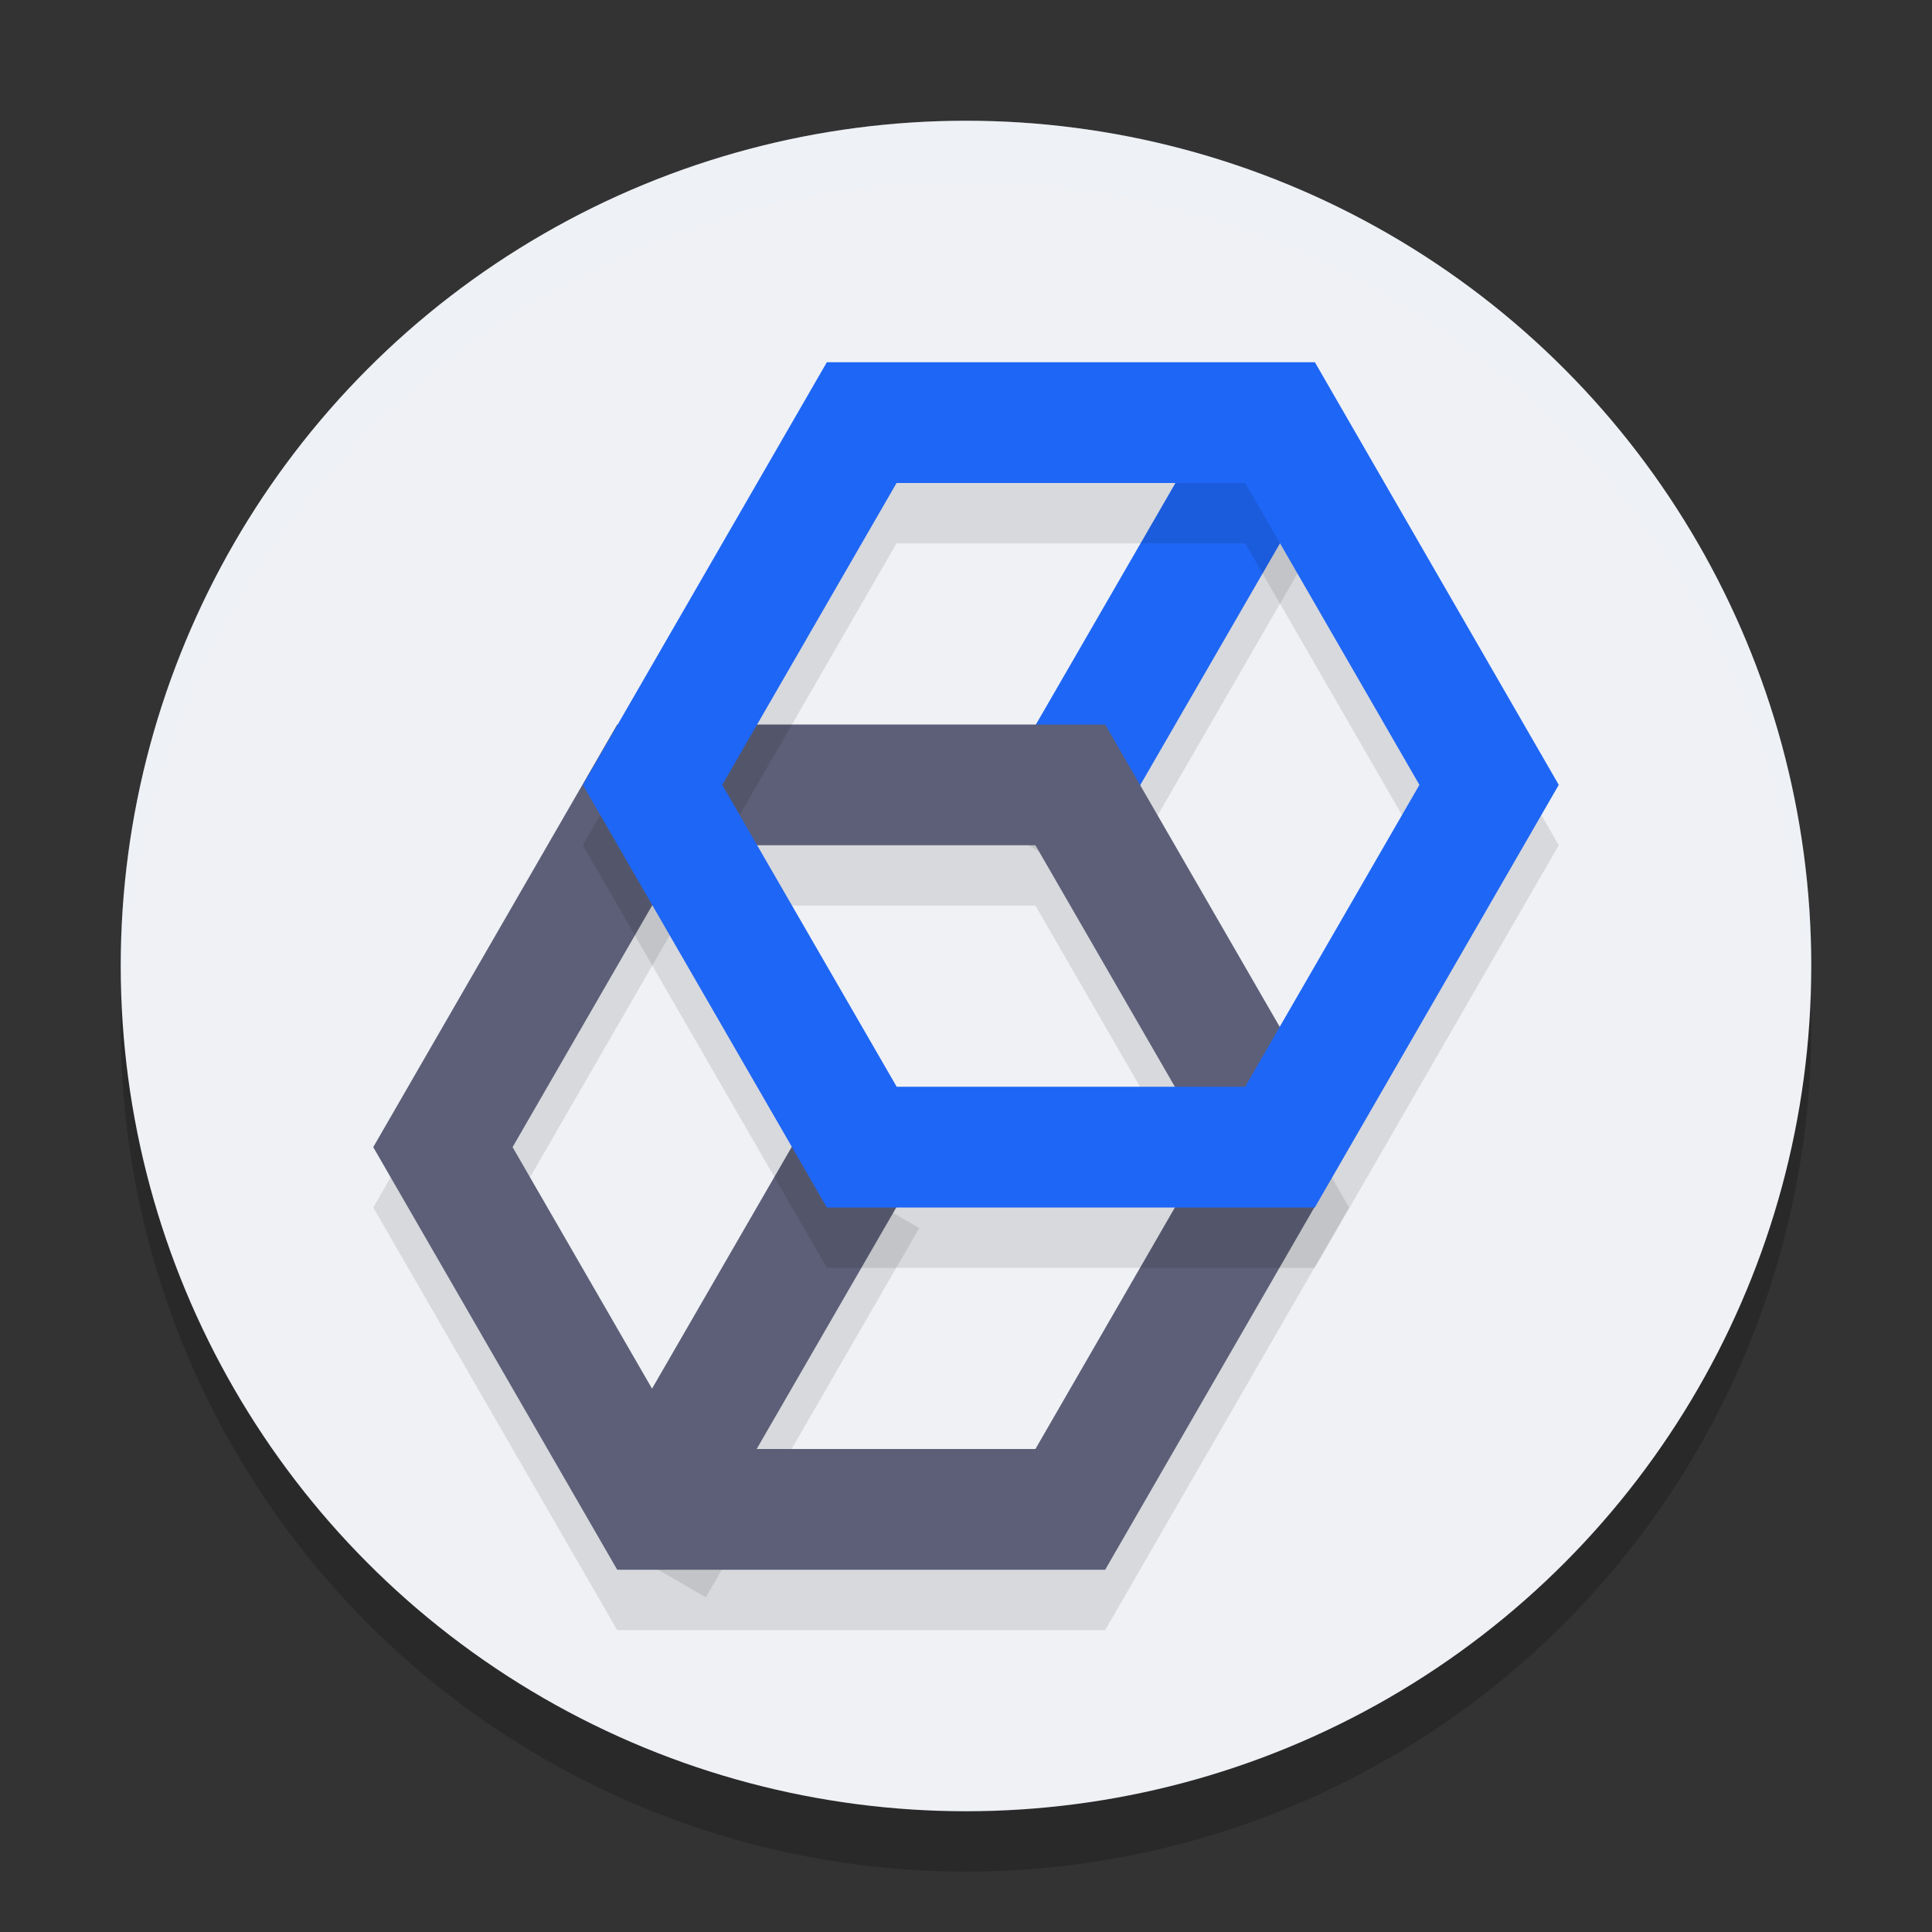 <svg xmlns="http://www.w3.org/2000/svg" width="32" height="32" version="1.1">
 <rect width="100%" height="100%" fill="#333333" stroke="none"/>
 <circle style="opacity:0.2" cx="16" cy="17" r="14"/>
 <circle style="fill:#eff1f5" cx="16" cy="16" r="14"/>
 <path style="opacity:0.1" d="m 20.281,7.594 -3.588,6.211 1.73,1 3.59,-6.211 z"/>
 <path style="opacity:0.1" d="m 13.494,19.338 -3.535,6.117 1.732,1.002 3.535,-6.117 z"/>
 <path style="fill:#5c5f77" d="m 13.494,18.338 -3.535,6.117 1.732,1.002 3.535,-6.117 z"/>
 <path style="fill:#1e66f5" d="m 20.281,6.594 -3.588,6.211 1.73,1 3.59,-6.211 z"/>
 <path style="opacity:0.1" d="m 10.223,13 -4.041,7 4.041,7 h 8.082 l 4.041,-7 -4.041,-7 z m 1.154,2 h 5.773 l 2.887,5 -2.887,5 H 11.377 L 8.49,20 Z"/>
 <path style="fill:#5c5f77" d="M 10.223 12 L 6.182 19 L 10.223 26 L 18.305 26 L 22.346 19 L 18.305 12 L 10.223 12 z M 11.377 14 L 17.15 14 L 20.037 19 L 17.15 24 L 11.377 24 L 8.49 19 L 11.377 14 z"/>
 <path style="opacity:0.1" d="m 13.695,7 -4.041,7 4.041,7 h 8.082 l 4.041,-7 -4.039,-7 z m 1.154,2 H 20.625 l 2.885,5 -2.887,5 h -5.771 l -2.889,-5 z"/>
 <path style="fill:#1e66f5" d="M 13.695 6 L 9.654 13 L 13.695 20 L 21.777 20 L 25.818 13 L 21.779 6 L 13.695 6 z M 14.85 8 L 20.625 8 L 23.51 13 L 20.623 18 L 14.852 18 L 11.963 13 L 14.85 8 z"/>
 <path style="fill:#eff1f5;opacity:0.2" d="M 16 2 A 14 14 0 0 0 2 16 A 14 14 0 0 0 2.021 16.586 A 14 14 0 0 1 16 3 A 14 14 0 0 1 29.979 16.414 A 14 14 0 0 0 30 16 A 14 14 0 0 0 16 2 z"/>
</svg>
